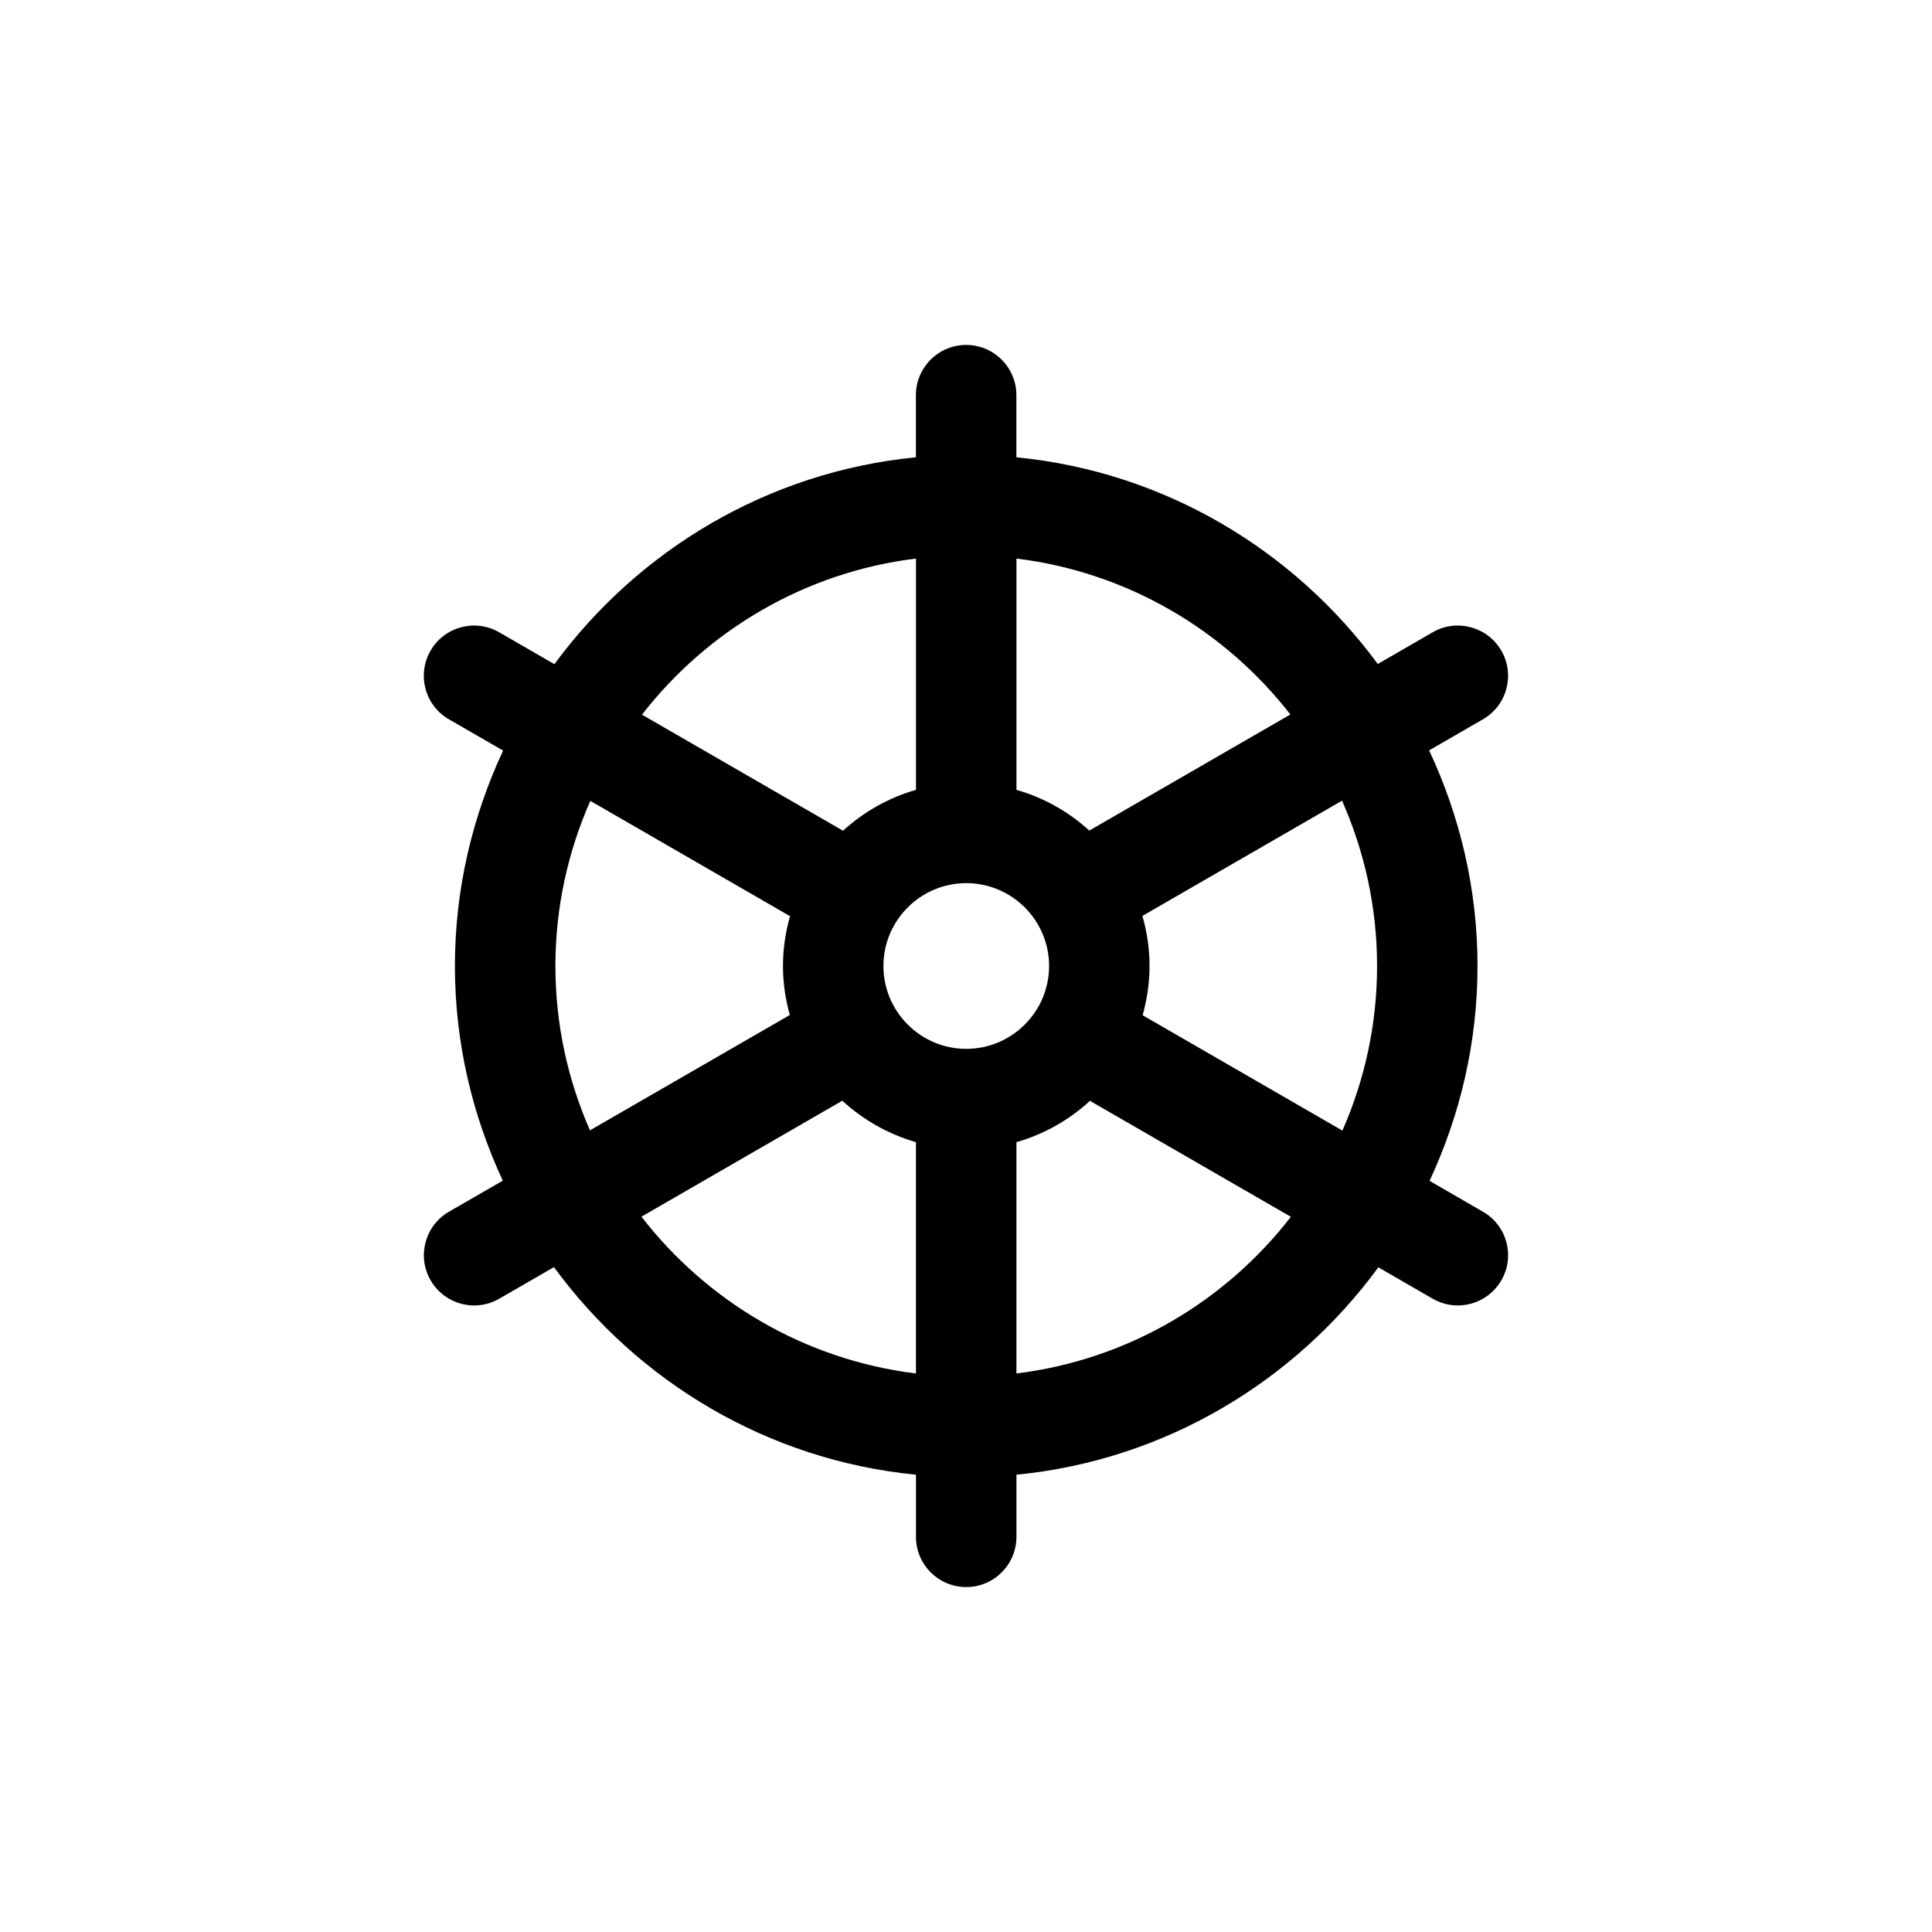 <svg xmlns="http://www.w3.org/2000/svg" xmlns:xlink="http://www.w3.org/1999/xlink" version="1.1" id="Your_Icon" x="0px" y="0px" width="100px" height="100px" viewBox="0 0 100 100" enable-background="new 0 0 100 100" xml:space="preserve">
<path fill="#000000" d="M76.759,62.719l-2.765-1.598c1.576-3.387,2.482-7.145,2.482-11.121c0-3.991-0.914-7.764-2.504-11.161  l2.785-1.608c1.244-0.719,1.67-2.31,0.952-3.553c-0.72-1.242-2.312-1.671-3.552-0.952l-2.844,1.642  c-4.336-5.896-11.033-9.948-18.705-10.699v-3.215c0-1.436-1.164-2.6-2.6-2.6c-1.437,0-2.601,1.164-2.601,2.6v3.215  c-7.673,0.751-14.373,4.809-18.711,10.708l-2.859-1.65c-1.247-0.719-2.835-0.29-3.552,0.952c-0.718,1.244-0.292,2.834,0.952,3.553  l2.804,1.618c-1.583,3.393-2.495,7.163-2.495,11.15c0,3.973,0.904,7.727,2.479,11.111l-2.785,1.606  c-1.243,0.72-1.67,2.308-0.952,3.552c0.482,0.834,1.355,1.301,2.254,1.301c0.44,0,0.888-0.111,1.298-0.348l2.832-1.636  c4.337,5.921,11.049,9.991,18.738,10.745v3.213c0,1.438,1.164,2.602,2.601,2.602c1.436,0,2.6-1.164,2.6-2.602v-3.213  c7.686-0.753,14.396-4.82,18.732-10.734l2.814,1.625c0.41,0.235,0.857,0.348,1.298,0.348c0.897,0,1.771-0.467,2.254-1.301  C78.43,65.025,78.003,63.438,76.759,62.719z M71.277,50c0,3.029-0.646,5.907-1.795,8.52l-10.34-5.972  C59.37,51.736,59.5,50.884,59.5,50c0-0.899-0.133-1.767-0.369-2.592l10.333-5.966C70.622,44.064,71.277,46.955,71.277,50z   M50.012,54.288c-2.364,0-4.286-1.924-4.286-4.288s1.922-4.288,4.286-4.288c2.365,0,4.289,1.924,4.289,4.288  S52.377,54.288,50.012,54.288z M66.79,36.981L56.383,42.99c-1.066-0.97-2.349-1.701-3.771-2.107V28.911  C58.361,29.617,63.398,32.623,66.79,36.981z M47.411,28.911v11.972c-1.426,0.408-2.711,1.143-3.777,2.115l-10.405-6.007  C36.619,32.627,41.658,29.617,47.411,28.911z M28.748,50c0-3.04,0.652-5.929,1.808-8.546l10.336,5.967  c-0.232,0.821-0.366,1.685-0.366,2.579c0,0.879,0.13,1.727,0.354,2.536l-10.343,5.97C29.393,55.898,28.748,53.025,28.748,50z   M33.201,62.975l10.397-6.002c1.074,0.987,2.372,1.731,3.812,2.146V71.09C41.643,70.382,36.593,67.357,33.201,62.975z M52.611,71.09  V59.117c1.438-0.41,2.732-1.151,3.806-2.137l10.399,6.002C63.425,67.361,58.378,70.382,52.611,71.09z"/>
</svg>